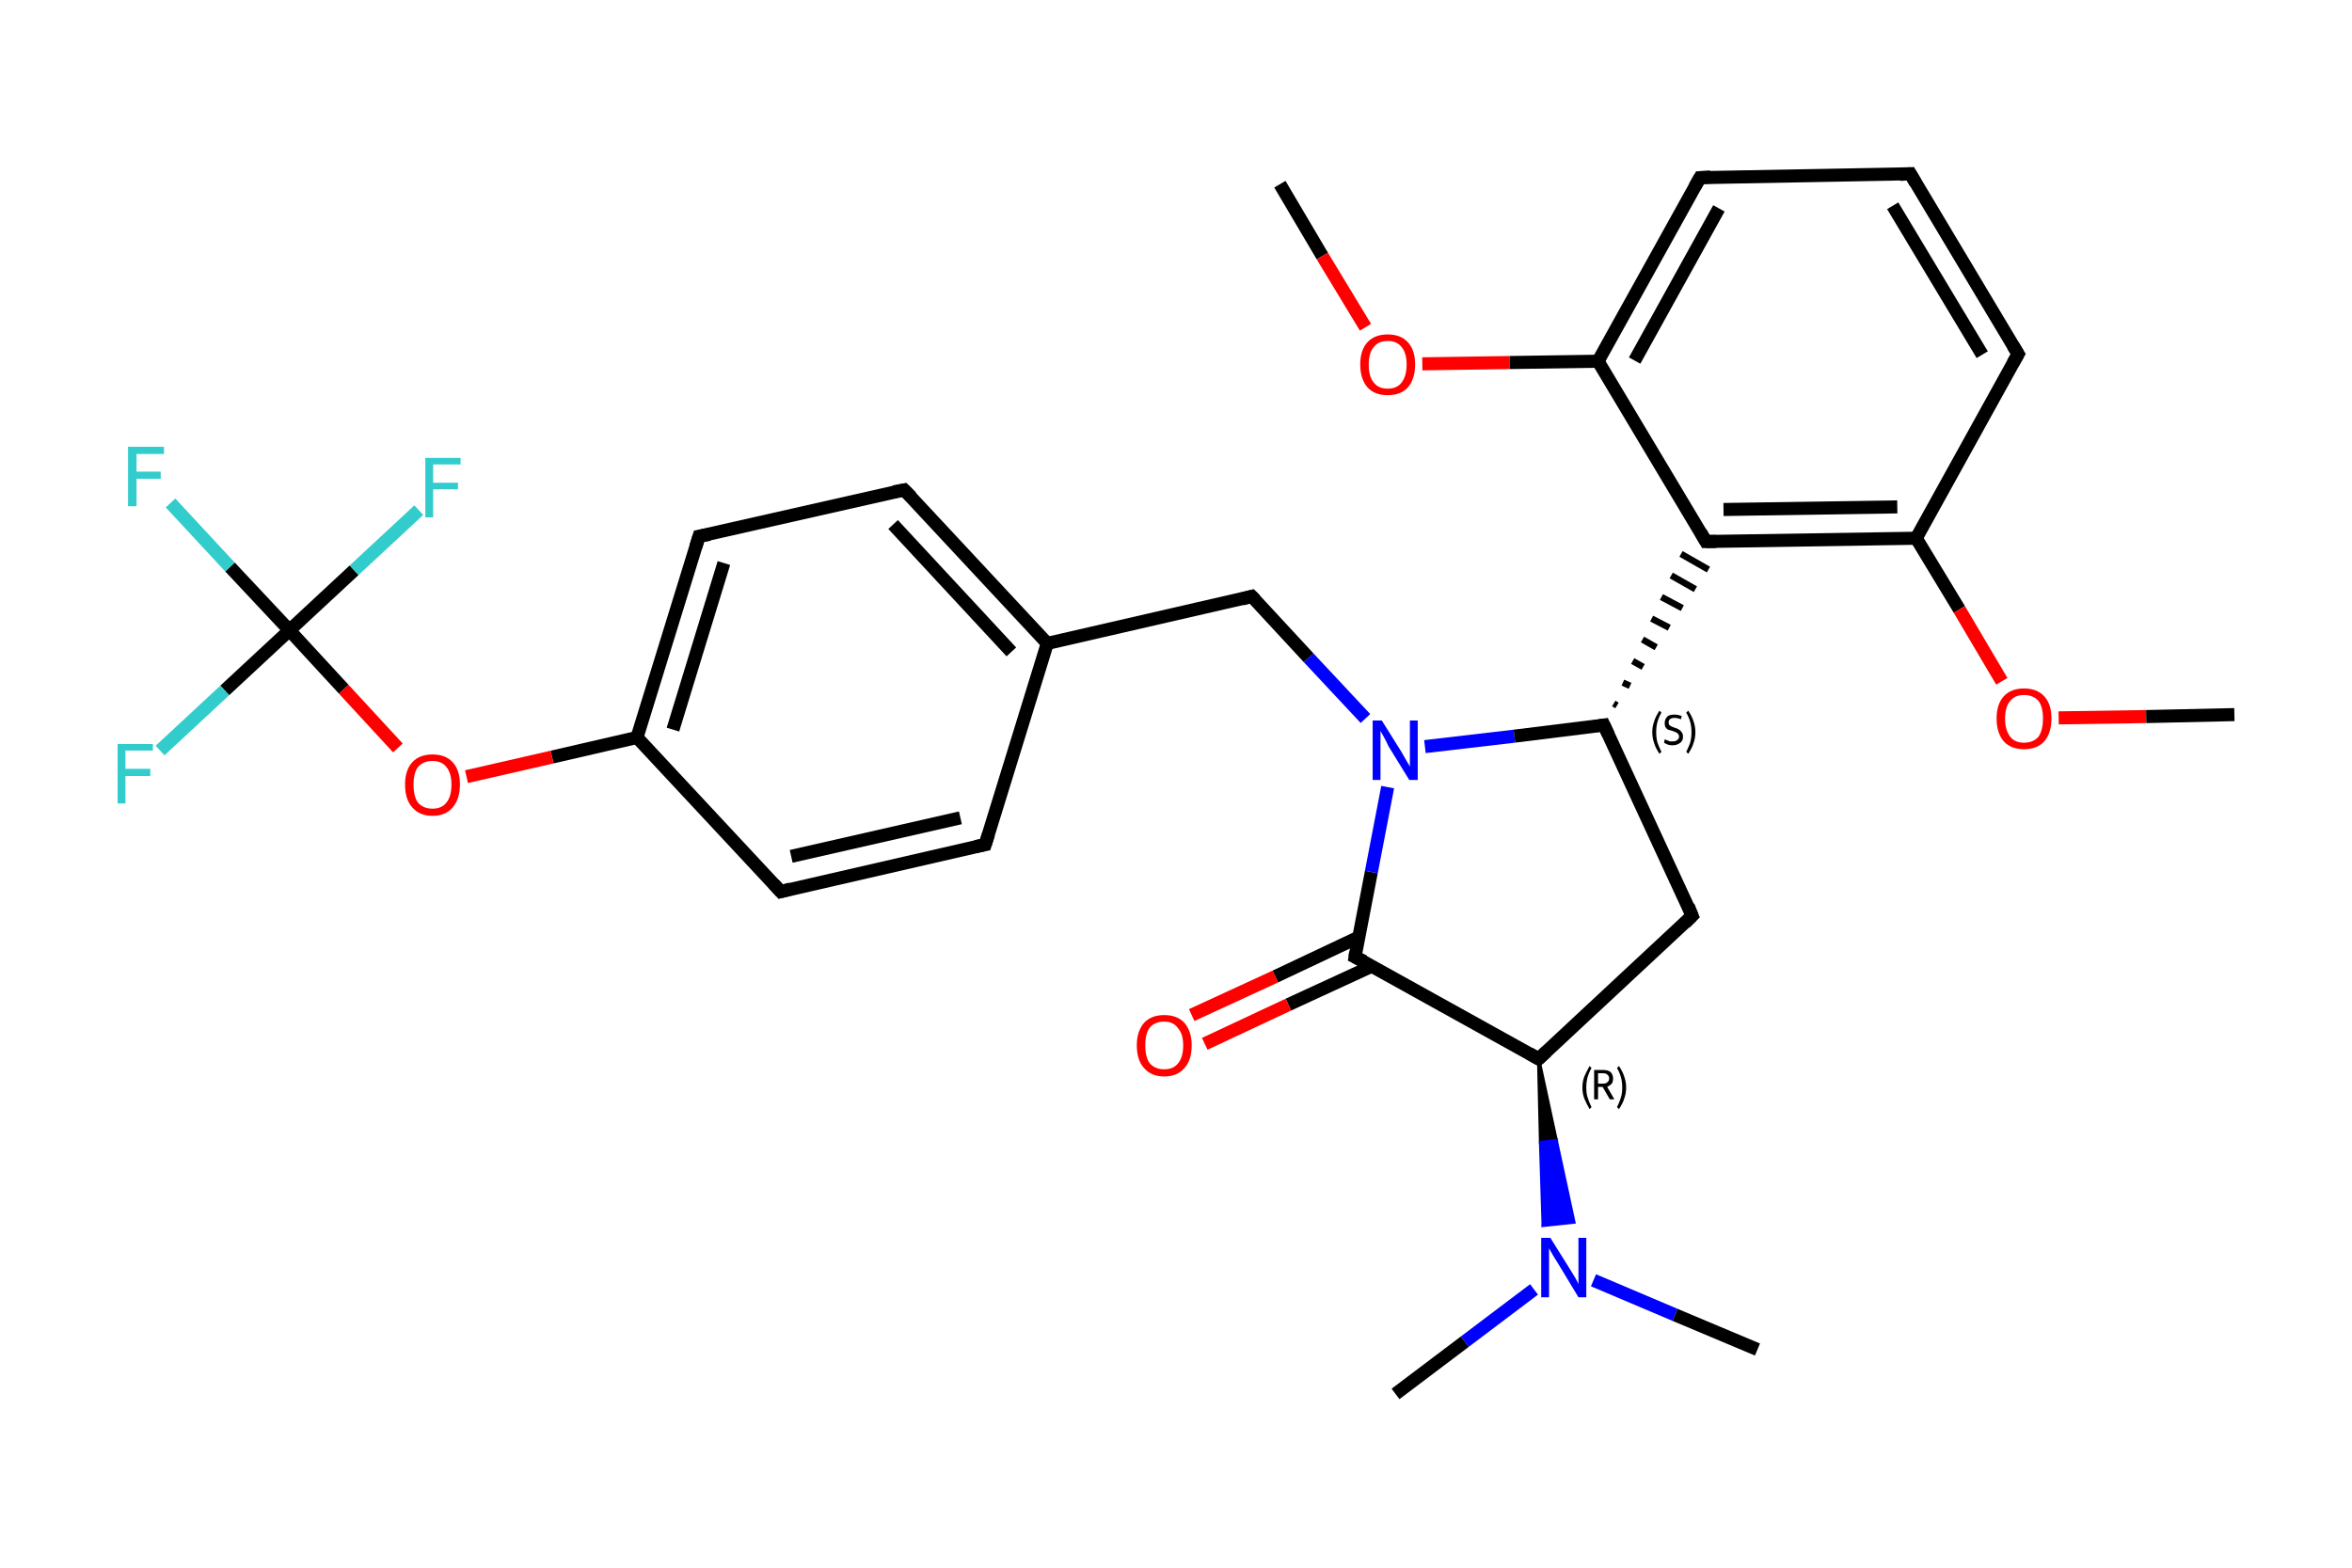 <?xml version='1.0' encoding='iso-8859-1'?>
<svg version='1.1' baseProfile='full'
              xmlns='http://www.w3.org/2000/svg'
                      xmlns:rdkit='http://www.rdkit.org/xml'
                      xmlns:xlink='http://www.w3.org/1999/xlink'
                  xml:space='preserve'
width='360px' height='240px' viewBox='0 0 360 240'>
<!-- END OF HEADER -->
<rect style='opacity:1.0;fill:#FFFFFF;stroke:none' width='360.0' height='240.0' x='0.0' y='0.0'> </rect>
<path class='bond-0 atom-0 atom-1' d='M 195.9,28.2 L 202.4,39.2' style='fill:none;fill-rule:evenodd;stroke:#000000;stroke-width:2.0px;stroke-linecap:butt;stroke-linejoin:miter;stroke-opacity:1' />
<path class='bond-0 atom-0 atom-1' d='M 202.4,39.2 L 209.0,50.1' style='fill:none;fill-rule:evenodd;stroke:#FF0000;stroke-width:2.0px;stroke-linecap:butt;stroke-linejoin:miter;stroke-opacity:1' />
<path class='bond-1 atom-1 atom-2' d='M 217.7,55.7 L 231.1,55.5' style='fill:none;fill-rule:evenodd;stroke:#FF0000;stroke-width:2.0px;stroke-linecap:butt;stroke-linejoin:miter;stroke-opacity:1' />
<path class='bond-1 atom-1 atom-2' d='M 231.1,55.5 L 244.6,55.3' style='fill:none;fill-rule:evenodd;stroke:#000000;stroke-width:2.0px;stroke-linecap:butt;stroke-linejoin:miter;stroke-opacity:1' />
<path class='bond-2 atom-2 atom-3' d='M 244.6,55.3 L 260.2,27.2' style='fill:none;fill-rule:evenodd;stroke:#000000;stroke-width:2.0px;stroke-linecap:butt;stroke-linejoin:miter;stroke-opacity:1' />
<path class='bond-2 atom-2 atom-3' d='M 250.2,55.2 L 263.1,31.9' style='fill:none;fill-rule:evenodd;stroke:#000000;stroke-width:2.0px;stroke-linecap:butt;stroke-linejoin:miter;stroke-opacity:1' />
<path class='bond-3 atom-3 atom-4' d='M 260.2,27.2 L 292.4,26.6' style='fill:none;fill-rule:evenodd;stroke:#000000;stroke-width:2.0px;stroke-linecap:butt;stroke-linejoin:miter;stroke-opacity:1' />
<path class='bond-4 atom-4 atom-5' d='M 292.4,26.6 L 308.9,54.2' style='fill:none;fill-rule:evenodd;stroke:#000000;stroke-width:2.0px;stroke-linecap:butt;stroke-linejoin:miter;stroke-opacity:1' />
<path class='bond-4 atom-4 atom-5' d='M 289.7,31.5 L 303.4,54.3' style='fill:none;fill-rule:evenodd;stroke:#000000;stroke-width:2.0px;stroke-linecap:butt;stroke-linejoin:miter;stroke-opacity:1' />
<path class='bond-5 atom-5 atom-6' d='M 308.9,54.2 L 293.3,82.4' style='fill:none;fill-rule:evenodd;stroke:#000000;stroke-width:2.0px;stroke-linecap:butt;stroke-linejoin:miter;stroke-opacity:1' />
<path class='bond-6 atom-6 atom-7' d='M 293.3,82.4 L 299.9,93.3' style='fill:none;fill-rule:evenodd;stroke:#000000;stroke-width:2.0px;stroke-linecap:butt;stroke-linejoin:miter;stroke-opacity:1' />
<path class='bond-6 atom-6 atom-7' d='M 299.9,93.3 L 306.4,104.3' style='fill:none;fill-rule:evenodd;stroke:#FF0000;stroke-width:2.0px;stroke-linecap:butt;stroke-linejoin:miter;stroke-opacity:1' />
<path class='bond-7 atom-7 atom-8' d='M 315.1,109.9 L 328.5,109.7' style='fill:none;fill-rule:evenodd;stroke:#FF0000;stroke-width:2.0px;stroke-linecap:butt;stroke-linejoin:miter;stroke-opacity:1' />
<path class='bond-7 atom-7 atom-8' d='M 328.5,109.7 L 342.0,109.4' style='fill:none;fill-rule:evenodd;stroke:#000000;stroke-width:2.0px;stroke-linecap:butt;stroke-linejoin:miter;stroke-opacity:1' />
<path class='bond-8 atom-6 atom-9' d='M 293.3,82.4 L 261.1,82.9' style='fill:none;fill-rule:evenodd;stroke:#000000;stroke-width:2.0px;stroke-linecap:butt;stroke-linejoin:miter;stroke-opacity:1' />
<path class='bond-8 atom-6 atom-9' d='M 290.4,77.6 L 263.8,78.0' style='fill:none;fill-rule:evenodd;stroke:#000000;stroke-width:2.0px;stroke-linecap:butt;stroke-linejoin:miter;stroke-opacity:1' />
<path class='bond-9 atom-10 atom-9' d='M 247.5,108.0 L 247.0,107.7' style='fill:none;fill-rule:evenodd;stroke:#000000;stroke-width:1.0px;stroke-linecap:butt;stroke-linejoin:miter;stroke-opacity:1' />
<path class='bond-9 atom-10 atom-9' d='M 249.5,105.0 L 248.4,104.5' style='fill:none;fill-rule:evenodd;stroke:#000000;stroke-width:1.0px;stroke-linecap:butt;stroke-linejoin:miter;stroke-opacity:1' />
<path class='bond-9 atom-10 atom-9' d='M 251.5,102.1 L 249.9,101.2' style='fill:none;fill-rule:evenodd;stroke:#000000;stroke-width:1.0px;stroke-linecap:butt;stroke-linejoin:miter;stroke-opacity:1' />
<path class='bond-9 atom-10 atom-9' d='M 253.5,99.1 L 251.4,97.9' style='fill:none;fill-rule:evenodd;stroke:#000000;stroke-width:1.0px;stroke-linecap:butt;stroke-linejoin:miter;stroke-opacity:1' />
<path class='bond-9 atom-10 atom-9' d='M 255.5,96.1 L 252.8,94.7' style='fill:none;fill-rule:evenodd;stroke:#000000;stroke-width:1.0px;stroke-linecap:butt;stroke-linejoin:miter;stroke-opacity:1' />
<path class='bond-9 atom-10 atom-9' d='M 257.5,93.1 L 254.3,91.4' style='fill:none;fill-rule:evenodd;stroke:#000000;stroke-width:1.0px;stroke-linecap:butt;stroke-linejoin:miter;stroke-opacity:1' />
<path class='bond-9 atom-10 atom-9' d='M 259.5,90.2 L 255.8,88.1' style='fill:none;fill-rule:evenodd;stroke:#000000;stroke-width:1.0px;stroke-linecap:butt;stroke-linejoin:miter;stroke-opacity:1' />
<path class='bond-9 atom-10 atom-9' d='M 261.5,87.2 L 257.3,84.8' style='fill:none;fill-rule:evenodd;stroke:#000000;stroke-width:1.0px;stroke-linecap:butt;stroke-linejoin:miter;stroke-opacity:1' />
<path class='bond-10 atom-10 atom-11' d='M 245.5,111.0 L 259.0,140.2' style='fill:none;fill-rule:evenodd;stroke:#000000;stroke-width:2.0px;stroke-linecap:butt;stroke-linejoin:miter;stroke-opacity:1' />
<path class='bond-11 atom-11 atom-12' d='M 259.0,140.2 L 235.5,162.1' style='fill:none;fill-rule:evenodd;stroke:#000000;stroke-width:2.0px;stroke-linecap:butt;stroke-linejoin:miter;stroke-opacity:1' />
<path class='bond-12 atom-12 atom-13' d='M 235.5,162.1 L 238.2,174.6 L 235.8,174.9 Z' style='fill:#000000;fill-rule:evenodd;fill-opacity:1;stroke:#000000;stroke-width:0.5px;stroke-linecap:butt;stroke-linejoin:miter;stroke-opacity:1;' />
<path class='bond-12 atom-12 atom-13' d='M 238.2,174.6 L 236.2,187.6 L 240.9,187.1 Z' style='fill:#0000FF;fill-rule:evenodd;fill-opacity:1;stroke:#0000FF;stroke-width:0.5px;stroke-linecap:butt;stroke-linejoin:miter;stroke-opacity:1;' />
<path class='bond-12 atom-12 atom-13' d='M 238.2,174.6 L 235.8,174.9 L 236.2,187.6 Z' style='fill:#0000FF;fill-rule:evenodd;fill-opacity:1;stroke:#0000FF;stroke-width:0.5px;stroke-linecap:butt;stroke-linejoin:miter;stroke-opacity:1;' />
<path class='bond-13 atom-13 atom-14' d='M 234.8,197.4 L 224.2,205.4' style='fill:none;fill-rule:evenodd;stroke:#0000FF;stroke-width:2.0px;stroke-linecap:butt;stroke-linejoin:miter;stroke-opacity:1' />
<path class='bond-13 atom-13 atom-14' d='M 224.2,205.4 L 213.6,213.4' style='fill:none;fill-rule:evenodd;stroke:#000000;stroke-width:2.0px;stroke-linecap:butt;stroke-linejoin:miter;stroke-opacity:1' />
<path class='bond-14 atom-13 atom-15' d='M 243.9,196.0 L 256.4,201.3' style='fill:none;fill-rule:evenodd;stroke:#0000FF;stroke-width:2.0px;stroke-linecap:butt;stroke-linejoin:miter;stroke-opacity:1' />
<path class='bond-14 atom-13 atom-15' d='M 256.4,201.3 L 269.0,206.6' style='fill:none;fill-rule:evenodd;stroke:#000000;stroke-width:2.0px;stroke-linecap:butt;stroke-linejoin:miter;stroke-opacity:1' />
<path class='bond-15 atom-12 atom-16' d='M 235.5,162.1 L 207.4,146.5' style='fill:none;fill-rule:evenodd;stroke:#000000;stroke-width:2.0px;stroke-linecap:butt;stroke-linejoin:miter;stroke-opacity:1' />
<path class='bond-16 atom-16 atom-17' d='M 207.9,143.5 L 195.2,149.5' style='fill:none;fill-rule:evenodd;stroke:#000000;stroke-width:2.0px;stroke-linecap:butt;stroke-linejoin:miter;stroke-opacity:1' />
<path class='bond-16 atom-16 atom-17' d='M 195.2,149.5 L 182.4,155.4' style='fill:none;fill-rule:evenodd;stroke:#FF0000;stroke-width:2.0px;stroke-linecap:butt;stroke-linejoin:miter;stroke-opacity:1' />
<path class='bond-16 atom-16 atom-17' d='M 210.0,147.9 L 197.2,153.8' style='fill:none;fill-rule:evenodd;stroke:#000000;stroke-width:2.0px;stroke-linecap:butt;stroke-linejoin:miter;stroke-opacity:1' />
<path class='bond-16 atom-16 atom-17' d='M 197.2,153.8 L 184.4,159.8' style='fill:none;fill-rule:evenodd;stroke:#FF0000;stroke-width:2.0px;stroke-linecap:butt;stroke-linejoin:miter;stroke-opacity:1' />
<path class='bond-17 atom-16 atom-18' d='M 207.4,146.5 L 209.9,133.5' style='fill:none;fill-rule:evenodd;stroke:#000000;stroke-width:2.0px;stroke-linecap:butt;stroke-linejoin:miter;stroke-opacity:1' />
<path class='bond-17 atom-16 atom-18' d='M 209.9,133.5 L 212.4,120.5' style='fill:none;fill-rule:evenodd;stroke:#0000FF;stroke-width:2.0px;stroke-linecap:butt;stroke-linejoin:miter;stroke-opacity:1' />
<path class='bond-18 atom-18 atom-19' d='M 209.0,110.0 L 200.3,100.7' style='fill:none;fill-rule:evenodd;stroke:#0000FF;stroke-width:2.0px;stroke-linecap:butt;stroke-linejoin:miter;stroke-opacity:1' />
<path class='bond-18 atom-18 atom-19' d='M 200.3,100.7 L 191.6,91.3' style='fill:none;fill-rule:evenodd;stroke:#000000;stroke-width:2.0px;stroke-linecap:butt;stroke-linejoin:miter;stroke-opacity:1' />
<path class='bond-19 atom-19 atom-20' d='M 191.6,91.3 L 160.3,98.5' style='fill:none;fill-rule:evenodd;stroke:#000000;stroke-width:2.0px;stroke-linecap:butt;stroke-linejoin:miter;stroke-opacity:1' />
<path class='bond-20 atom-20 atom-21' d='M 160.3,98.5 L 138.4,75.0' style='fill:none;fill-rule:evenodd;stroke:#000000;stroke-width:2.0px;stroke-linecap:butt;stroke-linejoin:miter;stroke-opacity:1' />
<path class='bond-20 atom-20 atom-21' d='M 154.8,99.8 L 136.7,80.3' style='fill:none;fill-rule:evenodd;stroke:#000000;stroke-width:2.0px;stroke-linecap:butt;stroke-linejoin:miter;stroke-opacity:1' />
<path class='bond-21 atom-21 atom-22' d='M 138.4,75.0 L 107.0,82.1' style='fill:none;fill-rule:evenodd;stroke:#000000;stroke-width:2.0px;stroke-linecap:butt;stroke-linejoin:miter;stroke-opacity:1' />
<path class='bond-22 atom-22 atom-23' d='M 107.0,82.1 L 97.5,112.9' style='fill:none;fill-rule:evenodd;stroke:#000000;stroke-width:2.0px;stroke-linecap:butt;stroke-linejoin:miter;stroke-opacity:1' />
<path class='bond-22 atom-22 atom-23' d='M 110.8,86.2 L 103.0,111.7' style='fill:none;fill-rule:evenodd;stroke:#000000;stroke-width:2.0px;stroke-linecap:butt;stroke-linejoin:miter;stroke-opacity:1' />
<path class='bond-23 atom-23 atom-24' d='M 97.5,112.9 L 84.5,115.9' style='fill:none;fill-rule:evenodd;stroke:#000000;stroke-width:2.0px;stroke-linecap:butt;stroke-linejoin:miter;stroke-opacity:1' />
<path class='bond-23 atom-23 atom-24' d='M 84.5,115.9 L 71.4,118.9' style='fill:none;fill-rule:evenodd;stroke:#FF0000;stroke-width:2.0px;stroke-linecap:butt;stroke-linejoin:miter;stroke-opacity:1' />
<path class='bond-24 atom-24 atom-25' d='M 60.9,114.5 L 52.6,105.5' style='fill:none;fill-rule:evenodd;stroke:#FF0000;stroke-width:2.0px;stroke-linecap:butt;stroke-linejoin:miter;stroke-opacity:1' />
<path class='bond-24 atom-24 atom-25' d='M 52.6,105.5 L 44.3,96.5' style='fill:none;fill-rule:evenodd;stroke:#000000;stroke-width:2.0px;stroke-linecap:butt;stroke-linejoin:miter;stroke-opacity:1' />
<path class='bond-25 atom-25 atom-26' d='M 44.3,96.5 L 35.2,86.8' style='fill:none;fill-rule:evenodd;stroke:#000000;stroke-width:2.0px;stroke-linecap:butt;stroke-linejoin:miter;stroke-opacity:1' />
<path class='bond-25 atom-25 atom-26' d='M 35.2,86.8 L 26.1,77.0' style='fill:none;fill-rule:evenodd;stroke:#33CCCC;stroke-width:2.0px;stroke-linecap:butt;stroke-linejoin:miter;stroke-opacity:1' />
<path class='bond-26 atom-25 atom-27' d='M 44.3,96.5 L 34.4,105.7' style='fill:none;fill-rule:evenodd;stroke:#000000;stroke-width:2.0px;stroke-linecap:butt;stroke-linejoin:miter;stroke-opacity:1' />
<path class='bond-26 atom-25 atom-27' d='M 34.4,105.7 L 24.5,114.9' style='fill:none;fill-rule:evenodd;stroke:#33CCCC;stroke-width:2.0px;stroke-linecap:butt;stroke-linejoin:miter;stroke-opacity:1' />
<path class='bond-27 atom-25 atom-28' d='M 44.3,96.5 L 54.2,87.3' style='fill:none;fill-rule:evenodd;stroke:#000000;stroke-width:2.0px;stroke-linecap:butt;stroke-linejoin:miter;stroke-opacity:1' />
<path class='bond-27 atom-25 atom-28' d='M 54.2,87.3 L 64.1,78.1' style='fill:none;fill-rule:evenodd;stroke:#33CCCC;stroke-width:2.0px;stroke-linecap:butt;stroke-linejoin:miter;stroke-opacity:1' />
<path class='bond-28 atom-23 atom-29' d='M 97.5,112.9 L 119.5,136.5' style='fill:none;fill-rule:evenodd;stroke:#000000;stroke-width:2.0px;stroke-linecap:butt;stroke-linejoin:miter;stroke-opacity:1' />
<path class='bond-29 atom-29 atom-30' d='M 119.5,136.5 L 150.8,129.3' style='fill:none;fill-rule:evenodd;stroke:#000000;stroke-width:2.0px;stroke-linecap:butt;stroke-linejoin:miter;stroke-opacity:1' />
<path class='bond-29 atom-29 atom-30' d='M 121.1,131.1 L 147.0,125.2' style='fill:none;fill-rule:evenodd;stroke:#000000;stroke-width:2.0px;stroke-linecap:butt;stroke-linejoin:miter;stroke-opacity:1' />
<path class='bond-30 atom-9 atom-2' d='M 261.1,82.9 L 244.6,55.3' style='fill:none;fill-rule:evenodd;stroke:#000000;stroke-width:2.0px;stroke-linecap:butt;stroke-linejoin:miter;stroke-opacity:1' />
<path class='bond-31 atom-18 atom-10' d='M 218.1,114.3 L 231.8,112.7' style='fill:none;fill-rule:evenodd;stroke:#0000FF;stroke-width:2.0px;stroke-linecap:butt;stroke-linejoin:miter;stroke-opacity:1' />
<path class='bond-31 atom-18 atom-10' d='M 231.8,112.7 L 245.5,111.0' style='fill:none;fill-rule:evenodd;stroke:#000000;stroke-width:2.0px;stroke-linecap:butt;stroke-linejoin:miter;stroke-opacity:1' />
<path class='bond-32 atom-30 atom-20' d='M 150.8,129.3 L 160.3,98.5' style='fill:none;fill-rule:evenodd;stroke:#000000;stroke-width:2.0px;stroke-linecap:butt;stroke-linejoin:miter;stroke-opacity:1' />
<path d='M 259.4,28.6 L 260.2,27.2 L 261.8,27.1' style='fill:none;stroke:#000000;stroke-width:2.0px;stroke-linecap:butt;stroke-linejoin:miter;stroke-opacity:1;' />
<path d='M 290.8,26.7 L 292.4,26.6 L 293.2,28.0' style='fill:none;stroke:#000000;stroke-width:2.0px;stroke-linecap:butt;stroke-linejoin:miter;stroke-opacity:1;' />
<path d='M 308.1,52.9 L 308.9,54.2 L 308.1,55.6' style='fill:none;stroke:#000000;stroke-width:2.0px;stroke-linecap:butt;stroke-linejoin:miter;stroke-opacity:1;' />
<path d='M 262.7,82.9 L 261.1,82.9 L 260.3,81.5' style='fill:none;stroke:#000000;stroke-width:2.0px;stroke-linecap:butt;stroke-linejoin:miter;stroke-opacity:1;' />
<path d='M 246.2,112.5 L 245.5,111.0 L 244.8,111.1' style='fill:none;stroke:#000000;stroke-width:2.0px;stroke-linecap:butt;stroke-linejoin:miter;stroke-opacity:1;' />
<path d='M 258.4,138.7 L 259.0,140.2 L 257.9,141.3' style='fill:none;stroke:#000000;stroke-width:2.0px;stroke-linecap:butt;stroke-linejoin:miter;stroke-opacity:1;' />
<path d='M 236.7,161.0 L 235.5,162.1 L 234.1,161.3' style='fill:none;stroke:#000000;stroke-width:2.0px;stroke-linecap:butt;stroke-linejoin:miter;stroke-opacity:1;' />
<path d='M 208.8,147.2 L 207.4,146.5 L 207.5,145.8' style='fill:none;stroke:#000000;stroke-width:2.0px;stroke-linecap:butt;stroke-linejoin:miter;stroke-opacity:1;' />
<path d='M 192.1,91.8 L 191.6,91.3 L 190.1,91.7' style='fill:none;stroke:#000000;stroke-width:2.0px;stroke-linecap:butt;stroke-linejoin:miter;stroke-opacity:1;' />
<path d='M 139.5,76.1 L 138.4,75.0 L 136.8,75.3' style='fill:none;stroke:#000000;stroke-width:2.0px;stroke-linecap:butt;stroke-linejoin:miter;stroke-opacity:1;' />
<path d='M 108.6,81.8 L 107.0,82.1 L 106.5,83.7' style='fill:none;stroke:#000000;stroke-width:2.0px;stroke-linecap:butt;stroke-linejoin:miter;stroke-opacity:1;' />
<path d='M 118.4,135.3 L 119.5,136.5 L 121.0,136.1' style='fill:none;stroke:#000000;stroke-width:2.0px;stroke-linecap:butt;stroke-linejoin:miter;stroke-opacity:1;' />
<path d='M 149.3,129.6 L 150.8,129.3 L 151.3,127.7' style='fill:none;stroke:#000000;stroke-width:2.0px;stroke-linecap:butt;stroke-linejoin:miter;stroke-opacity:1;' />
<path class='atom-1' d='M 208.2 55.8
Q 208.2 53.6, 209.3 52.4
Q 210.4 51.2, 212.4 51.2
Q 214.4 51.2, 215.5 52.4
Q 216.6 53.6, 216.6 55.8
Q 216.6 58.0, 215.5 59.3
Q 214.4 60.5, 212.4 60.5
Q 210.4 60.5, 209.3 59.3
Q 208.2 58.0, 208.2 55.8
M 212.4 59.5
Q 213.8 59.5, 214.5 58.6
Q 215.3 57.6, 215.3 55.8
Q 215.3 54.0, 214.5 53.1
Q 213.8 52.2, 212.4 52.2
Q 211.0 52.2, 210.3 53.1
Q 209.5 54.0, 209.5 55.8
Q 209.5 57.7, 210.3 58.6
Q 211.0 59.5, 212.4 59.5
' fill='#FF0000'/>
<path class='atom-7' d='M 305.6 110.0
Q 305.6 107.8, 306.7 106.6
Q 307.8 105.4, 309.8 105.4
Q 311.8 105.4, 312.9 106.6
Q 314.0 107.8, 314.0 110.0
Q 314.0 112.2, 312.9 113.5
Q 311.8 114.7, 309.8 114.7
Q 307.8 114.7, 306.7 113.5
Q 305.6 112.2, 305.6 110.0
M 309.8 113.7
Q 311.2 113.7, 312.0 112.8
Q 312.7 111.8, 312.7 110.0
Q 312.7 108.2, 312.0 107.3
Q 311.2 106.4, 309.8 106.4
Q 308.4 106.4, 307.7 107.3
Q 306.9 108.2, 306.9 110.0
Q 306.9 111.8, 307.7 112.8
Q 308.4 113.7, 309.8 113.7
' fill='#FF0000'/>
<path class='atom-13' d='M 237.3 189.5
L 240.3 194.3
Q 240.6 194.8, 241.1 195.6
Q 241.6 196.5, 241.6 196.6
L 241.6 189.5
L 242.8 189.5
L 242.8 198.6
L 241.6 198.6
L 238.4 193.3
Q 238.0 192.7, 237.6 192.0
Q 237.2 191.3, 237.1 191.1
L 237.1 198.6
L 235.9 198.6
L 235.9 189.5
L 237.3 189.5
' fill='#0000FF'/>
<path class='atom-17' d='M 174.0 160.0
Q 174.0 157.9, 175.1 156.6
Q 176.2 155.4, 178.2 155.4
Q 180.2 155.4, 181.3 156.6
Q 182.4 157.9, 182.4 160.0
Q 182.4 162.3, 181.3 163.5
Q 180.2 164.8, 178.2 164.8
Q 176.2 164.8, 175.1 163.5
Q 174.0 162.3, 174.0 160.0
M 178.2 163.7
Q 179.6 163.7, 180.3 162.8
Q 181.1 161.9, 181.1 160.0
Q 181.1 158.3, 180.3 157.4
Q 179.6 156.4, 178.2 156.4
Q 176.8 156.4, 176.0 157.3
Q 175.3 158.2, 175.3 160.0
Q 175.3 161.9, 176.0 162.8
Q 176.8 163.7, 178.2 163.7
' fill='#FF0000'/>
<path class='atom-18' d='M 211.5 110.3
L 214.5 115.1
Q 214.8 115.6, 215.3 116.5
Q 215.8 117.3, 215.8 117.4
L 215.8 110.3
L 217.0 110.3
L 217.0 119.4
L 215.7 119.4
L 212.5 114.2
Q 212.2 113.5, 211.8 112.8
Q 211.4 112.1, 211.3 111.9
L 211.3 119.4
L 210.1 119.4
L 210.1 110.3
L 211.5 110.3
' fill='#0000FF'/>
<path class='atom-24' d='M 62.0 120.1
Q 62.0 117.9, 63.1 116.7
Q 64.2 115.5, 66.2 115.5
Q 68.2 115.5, 69.3 116.7
Q 70.4 117.9, 70.4 120.1
Q 70.4 122.3, 69.3 123.6
Q 68.2 124.9, 66.2 124.9
Q 64.2 124.9, 63.1 123.6
Q 62.0 122.4, 62.0 120.1
M 66.2 123.8
Q 67.6 123.8, 68.3 122.9
Q 69.1 122.0, 69.1 120.1
Q 69.1 118.3, 68.3 117.4
Q 67.6 116.5, 66.2 116.5
Q 64.8 116.5, 64.0 117.4
Q 63.3 118.3, 63.3 120.1
Q 63.3 122.0, 64.0 122.9
Q 64.8 123.8, 66.2 123.8
' fill='#FF0000'/>
<path class='atom-26' d='M 19.6 68.4
L 25.1 68.4
L 25.1 69.5
L 20.9 69.5
L 20.9 72.2
L 24.6 72.2
L 24.6 73.3
L 20.9 73.3
L 20.9 77.5
L 19.6 77.5
L 19.6 68.4
' fill='#33CCCC'/>
<path class='atom-27' d='M 18.0 113.9
L 23.4 113.9
L 23.4 114.9
L 19.2 114.9
L 19.2 117.7
L 23.0 117.7
L 23.0 118.8
L 19.2 118.8
L 19.2 123.0
L 18.0 123.0
L 18.0 113.9
' fill='#33CCCC'/>
<path class='atom-28' d='M 65.1 70.1
L 70.5 70.1
L 70.5 71.1
L 66.3 71.1
L 66.3 73.9
L 70.1 73.9
L 70.1 74.9
L 66.3 74.9
L 66.3 79.2
L 65.1 79.2
L 65.1 70.1
' fill='#33CCCC'/>
<path class='note' d='M 252.9 112.1
Q 252.9 111.2, 253.2 110.4
Q 253.4 109.7, 254.0 108.8
L 254.3 109.1
Q 253.9 109.8, 253.7 110.5
Q 253.5 111.2, 253.5 112.1
Q 253.5 113.0, 253.7 113.7
Q 253.9 114.3, 254.3 115.1
L 254.0 115.4
Q 253.4 114.5, 253.2 113.8
Q 252.9 113.0, 252.9 112.1
' fill='#000000'/>
<path class='note' d='M 254.8 113.2
Q 254.9 113.2, 255.1 113.3
Q 255.3 113.4, 255.6 113.5
Q 255.8 113.5, 256.0 113.5
Q 256.5 113.5, 256.7 113.3
Q 257.0 113.1, 257.0 112.8
Q 257.0 112.5, 256.8 112.3
Q 256.7 112.2, 256.5 112.1
Q 256.3 112.0, 256.0 111.9
Q 255.6 111.8, 255.3 111.7
Q 255.1 111.6, 254.9 111.3
Q 254.8 111.1, 254.8 110.7
Q 254.8 110.1, 255.2 109.7
Q 255.5 109.4, 256.3 109.4
Q 256.8 109.4, 257.4 109.6
L 257.3 110.1
Q 256.7 109.9, 256.3 109.9
Q 255.9 109.9, 255.6 110.1
Q 255.4 110.3, 255.4 110.6
Q 255.4 110.8, 255.5 111.0
Q 255.7 111.1, 255.8 111.2
Q 256.0 111.3, 256.3 111.4
Q 256.7 111.5, 257.0 111.7
Q 257.2 111.8, 257.4 112.1
Q 257.6 112.3, 257.6 112.8
Q 257.6 113.4, 257.2 113.7
Q 256.7 114.1, 256.0 114.1
Q 255.6 114.1, 255.3 114.0
Q 255.0 113.9, 254.7 113.7
L 254.8 113.2
' fill='#000000'/>
<path class='note' d='M 259.5 112.1
Q 259.5 113.0, 259.2 113.8
Q 259.0 114.5, 258.4 115.4
L 258.1 115.1
Q 258.5 114.3, 258.7 113.7
Q 258.9 113.0, 258.9 112.1
Q 258.9 111.2, 258.7 110.5
Q 258.5 109.8, 258.1 109.1
L 258.4 108.8
Q 259.0 109.7, 259.2 110.4
Q 259.5 111.2, 259.5 112.1
' fill='#000000'/>
<path class='note' d='M 242.2 166.5
Q 242.2 165.6, 242.5 164.8
Q 242.8 164.1, 243.3 163.2
L 243.6 163.5
Q 243.2 164.2, 243.0 164.9
Q 242.8 165.6, 242.8 166.5
Q 242.8 167.4, 243.0 168.0
Q 243.2 168.7, 243.6 169.5
L 243.3 169.8
Q 242.8 168.9, 242.5 168.2
Q 242.2 167.4, 242.2 166.5
' fill='#000000'/>
<path class='note' d='M 246.4 168.3
L 245.3 166.4
L 245.3 166.4
L 244.6 166.4
L 244.6 168.3
L 244.0 168.3
L 244.0 163.8
L 245.3 163.8
Q 246.1 163.8, 246.5 164.1
Q 246.9 164.5, 246.9 165.1
Q 246.9 165.6, 246.7 165.9
Q 246.4 166.2, 246.0 166.4
L 247.1 168.3
L 246.4 168.3
M 244.6 165.9
L 245.3 165.9
Q 245.8 165.9, 246.0 165.7
Q 246.3 165.5, 246.3 165.1
Q 246.3 164.7, 246.0 164.5
Q 245.8 164.3, 245.3 164.3
L 244.6 164.3
L 244.6 165.9
' fill='#000000'/>
<path class='note' d='M 248.9 166.5
Q 248.9 167.4, 248.6 168.2
Q 248.4 168.9, 247.8 169.8
L 247.5 169.5
Q 247.9 168.7, 248.1 168.0
Q 248.3 167.4, 248.3 166.5
Q 248.3 165.6, 248.1 164.9
Q 247.9 164.2, 247.5 163.5
L 247.8 163.2
Q 248.4 164.1, 248.6 164.8
Q 248.9 165.6, 248.9 166.5
' fill='#000000'/>
</svg>
